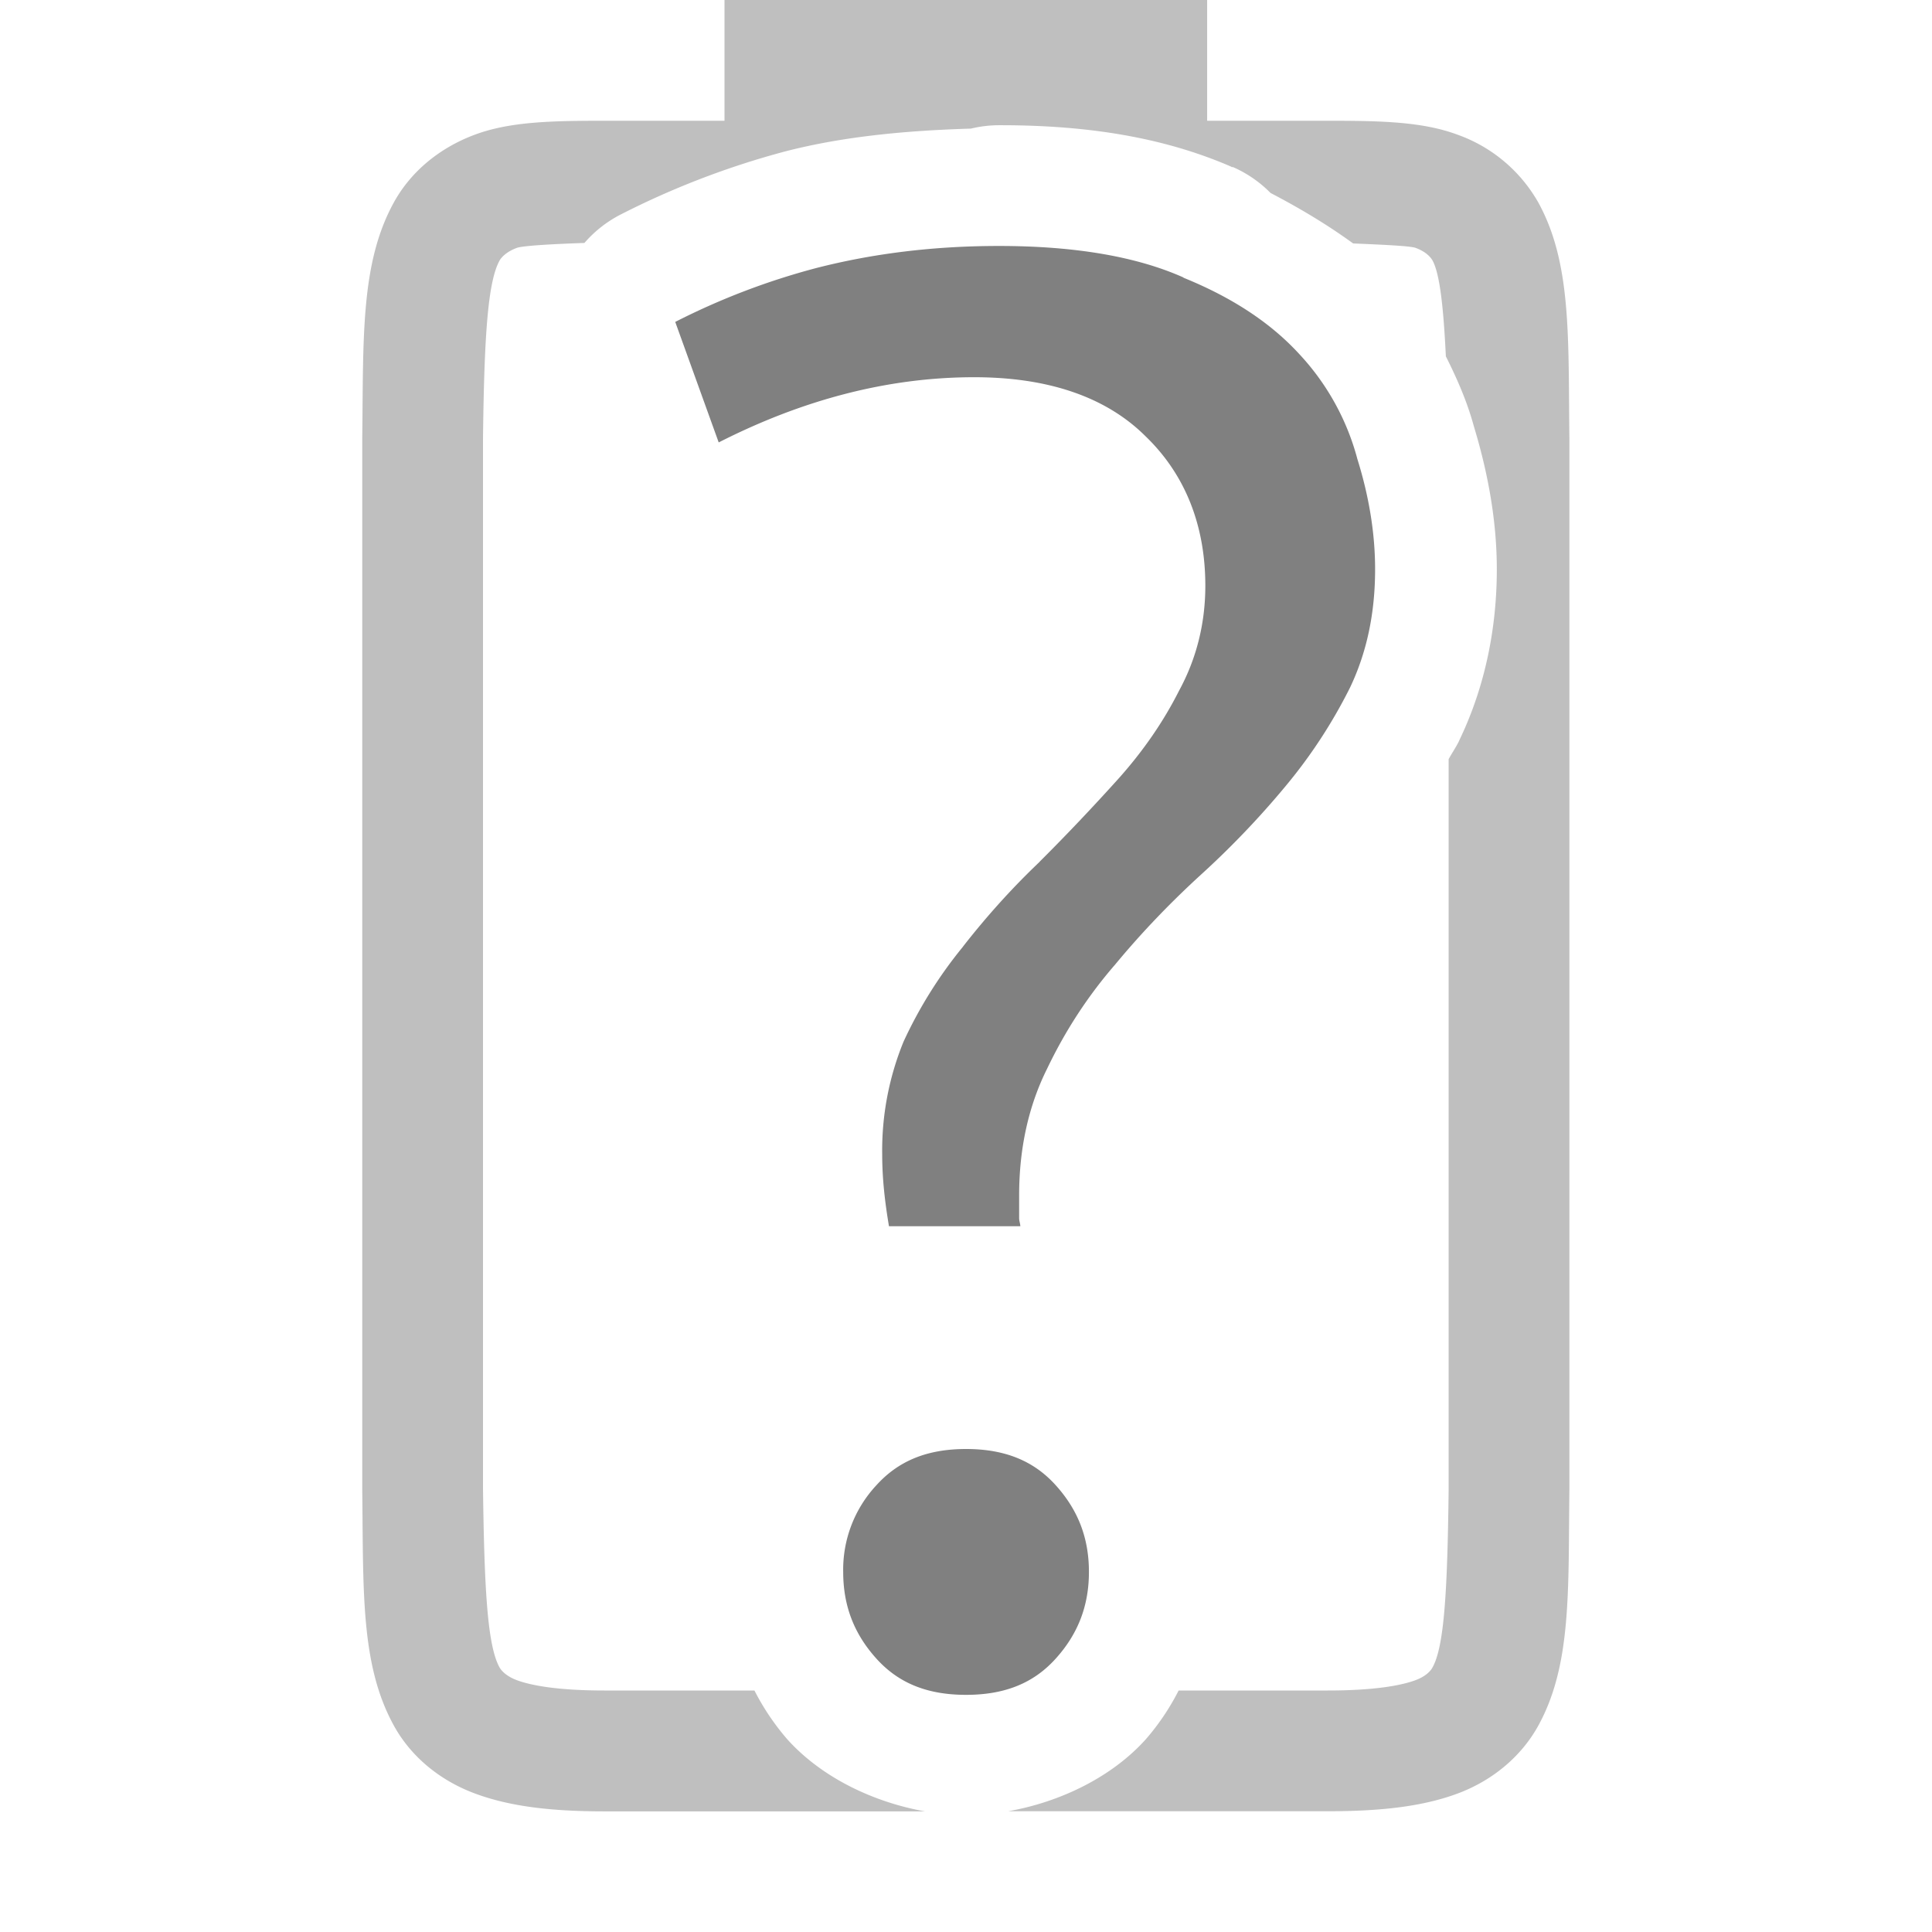 <svg height='16' width='16' xmlns='http://www.w3.org/2000/svg'>
    <g transform='translate(-1113 187)'>
        <path d='M1121.271-184.963c-.533 0-1.037.061-1.512.183a5.853 5.853 0 0 0-1.167.446l.36.998c.688-.35 1.394-.54 2.116-.54.607 0 1.09.16 1.421.491.327.316.493.737.493 1.236 0 .311-.073.603-.217.868-.13.258-.299.503-.508.736-.205.227-.42.455-.648.682v.001c-.222.211-.433.444-.633.7l-.001.002a3.66 3.66 0 0 0-.492.786 2.378 2.378 0 0 0-.177.935c0 .208.024.403.056.594h1.088c-.001-.023-.01-.044-.01-.068v-.187c0-.387.077-.74.232-1.05.15-.314.336-.599.557-.855l.002-.002c.218-.264.458-.515.721-.755a7.23 7.23 0 0 0 .7-.734c.21-.253.384-.522.527-.807.138-.288.209-.613.209-.982 0-.292-.048-.597-.147-.914l-.001-.002v-.002a2.04 2.04 0 0 0-.482-.867c-.234-.255-.552-.466-.957-.63v-.002c-.385-.172-.895-.261-1.528-.261zm-.27 9.963c-.326 0-.562.1-.743.3a1.025 1.025 0 0 0-.275.718c0 .279.089.512.275.718.18.2.417.3.742.3s.562-.099.743-.3c.186-.206.275-.44.275-.718 0-.28-.089-.512-.275-.718-.18-.2-.418-.3-.743-.3z' fill='gray' font-family='Ubuntu' font-size='72.036' font-weight='500' letter-spacing='0' style='line-height:125%;-inkscape-font-specification:&apos;Ubuntu Medium&apos;;text-align:center' text-anchor='middle' word-spacing='0'/>
        
        <path color='#000' d='M1119-187v1h-.994c-.438 0-.786.007-1.078.117-.293.11-.528.308-.666.559-.277.502-.252 1.116-.262 1.955v8.707c.01.839-.015 1.451.262 1.953.138.251.373.45.666.56.292.11.64.15 1.078.15h2.654c-.427-.076-.855-.28-1.14-.597a2.004 2.004 0 0 1-.272-.404h-1.242c-.378 0-.604-.04-.727-.086-.085-.032-.126-.077-.142-.105-.098-.178-.126-.62-.137-1.485v-8.691c.01-.853.04-1.298.137-1.475.016-.028.057-.073.143-.105.047-.018.296-.032.56-.041a1 1 0 0 1 .305-.238 6.885 6.885 0 0 1 1.365-.522c.488-.125 1.006-.171 1.531-.187a1 1 0 0 1 .23-.028h.017c.718 0 1.349.1 1.91.344v.002c.01.002.016 0 .016.002a1 1 0 0 1 .308.213c.24.125.471.263.684.418.227.01.473.02.518.037.086.032.124.077.14.105.062.114.091.405.11.793.094.187.178.38.232.58.12.395.19.792.19 1.184 0 .493-.1.976-.307 1.408a1 1 0 0 1-.01.022c-.025.049-.056.094-.082.142v6.051c-.01.855-.038 1.298-.133 1.47-.016.03-.055.074-.14.106-.123.046-.349.086-.727.086h-1.236a1.991 1.991 0 0 1-.272.404c-.285.317-.714.521-1.14.596h2.648c.438 0 .786-.039 1.078-.148.292-.11.526-.31.664-.56.277-.503.248-1.115.258-1.954v-8.707c-.01-.839.019-1.453-.258-1.955a1.25 1.25 0 0 0-.664-.559c-.292-.11-.64-.117-1.078-.117h-1v-1z' fill='gray' font-family='sans-serif' font-weight='400' opacity='.5' overflow='visible' style='line-height:normal;font-variant-ligatures:none;font-variant-position:normal;font-variant-caps:normal;font-variant-numeric:normal;font-variant-alternates:normal;font-feature-settings:normal;text-indent:0;text-align:start;text-decoration-line:none;text-decoration-style:solid;text-decoration-color:#000;text-transform:none;shape-padding:0;isolation:auto;mix-blend-mode:normal;marker:none' white-space='normal'/>
    </g>
</svg>
